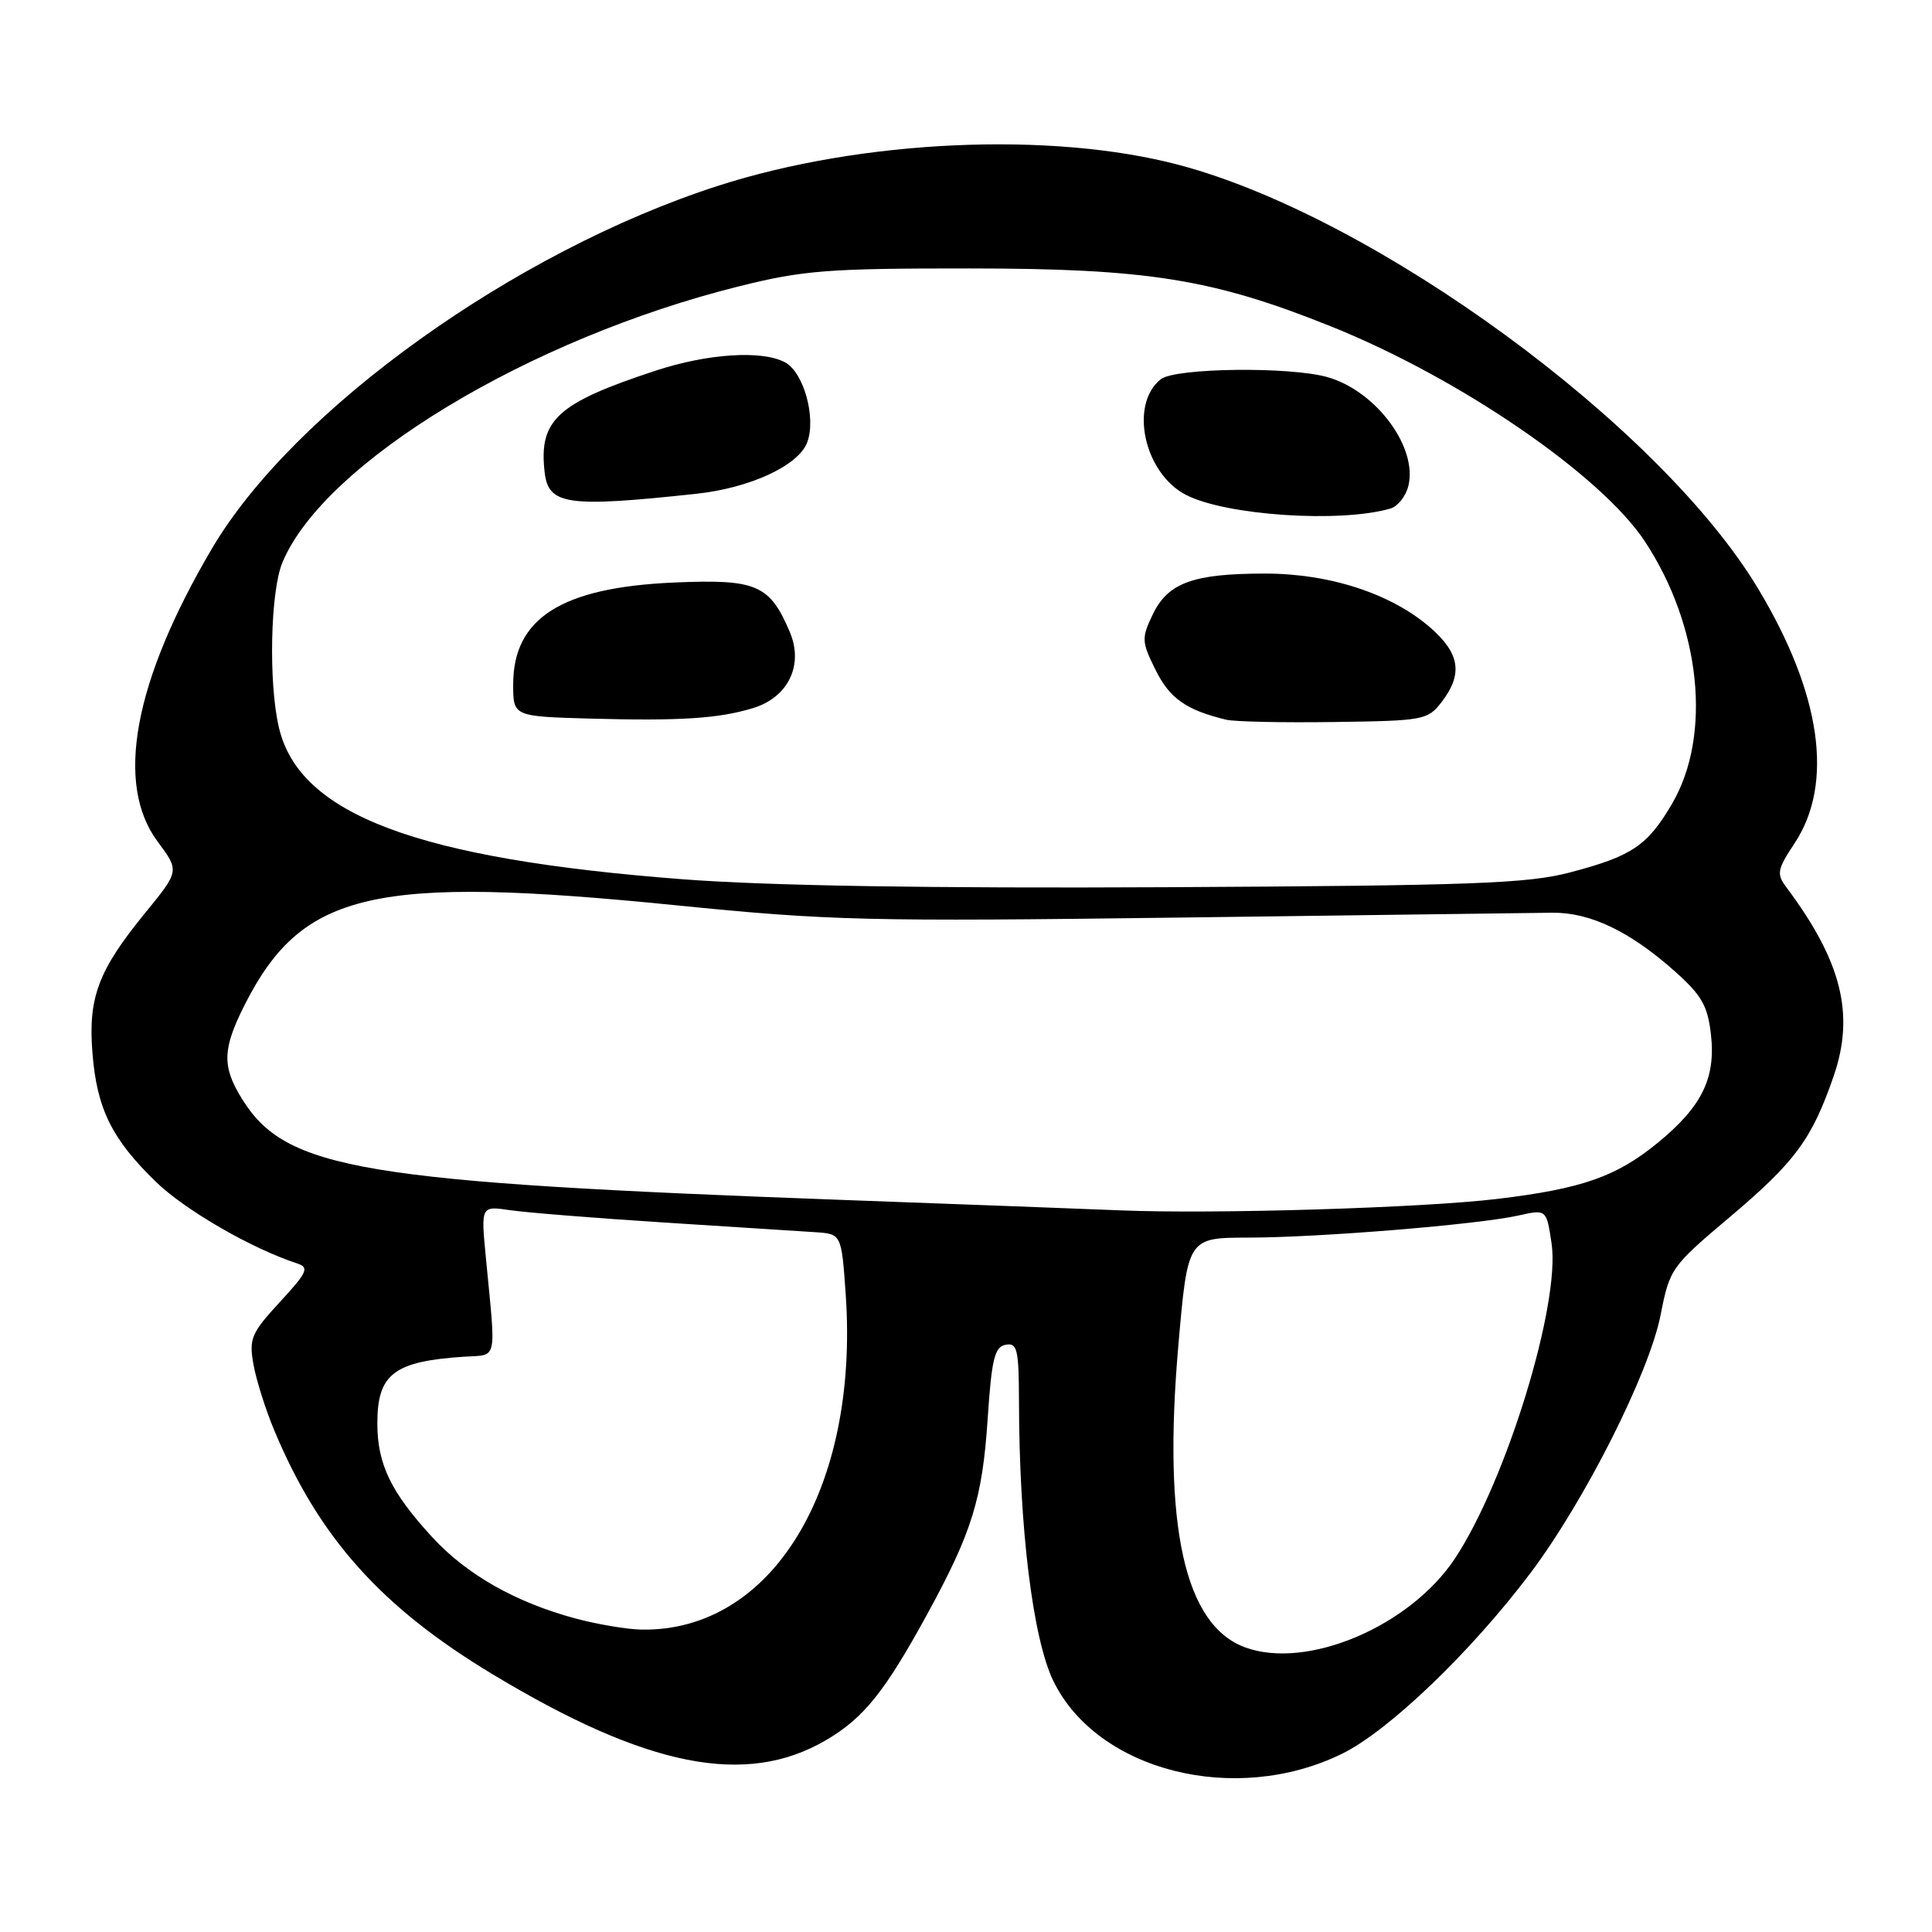 <?xml version="1.0" encoding="UTF-8" standalone="no"?>
<!DOCTYPE svg PUBLIC "-//W3C//DTD SVG 1.1//EN" "http://www.w3.org/Graphics/SVG/1.1/DTD/svg11.dtd" >
<svg xmlns="http://www.w3.org/2000/svg" xmlns:xlink="http://www.w3.org/1999/xlink" version="1.1" viewBox="0 0 256 256">
 <g >
 <path fill="currentColor"
d=" M 177.81 232.39 C 183.99 229.37 194.89 218.92 202.76 208.48 C 209.96 198.93 218.53 181.95 220.04 174.23 C 221.24 168.11 221.45 167.81 229.17 161.30 C 237.88 153.95 240.10 150.93 242.98 142.56 C 245.79 134.39 244.02 127.35 236.69 117.55 C 235.38 115.80 235.49 115.21 237.79 111.74 C 243.03 103.82 241.33 91.93 232.96 78.00 C 219.99 56.39 182.26 28.77 156.28 21.87 C 139.32 17.36 114.12 18.50 95.12 24.63 C 68.17 33.32 38.89 54.32 28.07 72.71 C 17.71 90.31 15.20 103.88 20.89 111.52 C 23.78 115.40 23.78 115.40 19.25 120.95 C 13.02 128.57 11.66 132.18 12.25 139.54 C 12.84 146.92 14.81 150.92 20.65 156.59 C 24.51 160.34 33.29 165.42 39.37 167.41 C 41.01 167.95 40.74 168.56 37.07 172.54 C 33.29 176.64 32.98 177.38 33.58 180.77 C 33.94 182.82 35.18 186.75 36.33 189.50 C 42.26 203.73 50.49 212.94 65.21 221.81 C 85.72 234.19 98.85 236.79 109.45 230.58 C 114.43 227.66 117.21 224.21 122.81 213.98 C 128.79 203.06 130.17 198.62 130.87 188.01 C 131.40 180.07 131.78 178.47 133.25 178.19 C 134.79 177.89 135.00 178.77 135.02 185.68 C 135.05 202.50 136.86 217.18 139.58 222.75 C 145.41 234.69 163.70 239.30 177.81 232.39 Z  M 165.00 218.29 C 156.95 215.35 154.05 202.23 156.14 178.25 C 157.38 164.00 157.38 164.00 165.44 163.99 C 174.83 163.98 195.84 162.26 201.21 161.06 C 204.91 160.23 204.91 160.23 205.59 164.74 C 206.79 172.75 199.59 196.23 192.80 206.49 C 186.83 215.51 173.20 221.29 165.00 218.29 Z  M 76.26 214.46 C 68.32 212.32 61.86 208.66 57.29 203.70 C 51.81 197.75 50.00 194.01 50.00 188.62 C 50.00 182.06 52.17 180.39 61.50 179.77 C 66.00 179.47 65.73 180.68 64.38 166.64 C 63.72 159.78 63.72 159.78 67.61 160.36 C 69.75 160.67 78.92 161.41 88.00 161.99 C 97.08 162.57 106.08 163.15 108.00 163.27 C 111.50 163.50 111.50 163.50 112.06 171.50 C 113.85 197.25 102.29 216.23 85.00 215.93 C 83.08 215.90 79.14 215.23 76.26 214.46 Z  M 148.50 160.38 C 144.10 160.20 127.68 159.58 112.00 159.01 C 47.72 156.65 37.87 155.00 32.05 145.58 C 29.39 141.28 29.47 138.99 32.44 133.11 C 40.05 118.10 49.47 115.93 89.53 119.95 C 109.94 122.00 114.85 122.12 156.53 121.58 C 181.26 121.25 203.39 120.97 205.69 120.94 C 210.69 120.89 215.93 123.39 221.85 128.64 C 225.49 131.88 226.27 133.24 226.71 137.08 C 227.36 142.86 225.51 146.63 219.68 151.41 C 214.18 155.92 209.63 157.51 198.43 158.86 C 188.55 160.05 160.93 160.89 148.50 160.38 Z  M 90.50 116.51 C 55.25 113.81 39.63 107.94 36.95 96.37 C 35.56 90.42 35.83 78.35 37.42 74.53 C 42.97 61.26 70.11 44.85 98.00 37.92 C 106.48 35.81 109.75 35.56 128.50 35.57 C 152.09 35.58 160.73 36.97 176.39 43.26 C 193.37 50.08 212.09 62.90 217.92 71.69 C 225.37 82.94 226.88 97.41 221.55 106.51 C 218.29 112.07 216.24 113.45 208.00 115.61 C 202.40 117.08 195.01 117.35 154.50 117.56 C 123.09 117.72 101.86 117.37 90.50 116.51 Z  M 99.77 93.83 C 104.44 92.41 106.51 88.14 104.66 83.76 C 101.99 77.46 100.24 76.71 89.29 77.19 C 74.41 77.84 68.00 81.90 68.00 90.69 C 68.00 94.93 68.00 94.93 78.25 95.22 C 90.12 95.54 95.21 95.22 99.77 93.83 Z  M 191.04 93.00 C 193.85 89.33 193.45 86.60 189.58 83.21 C 184.43 78.69 176.24 76.00 167.61 76.00 C 158.10 76.00 154.74 77.23 152.74 81.43 C 151.24 84.57 151.26 85.03 153.13 88.79 C 154.99 92.55 157.18 94.09 162.50 95.37 C 163.60 95.63 170.04 95.77 176.81 95.67 C 188.67 95.51 189.19 95.41 191.04 93.00 Z  M 184.25 67.38 C 185.21 67.10 186.27 65.76 186.61 64.41 C 187.89 59.30 182.36 51.83 175.93 49.98 C 170.95 48.55 155.71 48.74 153.81 50.25 C 149.61 53.58 151.59 62.70 157.14 65.57 C 162.43 68.31 177.63 69.32 184.25 67.38 Z  M 92.25 65.43 C 99.38 64.67 105.78 61.70 106.95 58.64 C 108.18 55.40 106.51 49.34 104.02 48.01 C 100.98 46.38 93.82 46.84 86.92 49.10 C 73.81 53.41 71.37 55.64 72.17 62.59 C 72.67 66.92 75.18 67.27 92.25 65.43 Z "/>
</g>
</svg>